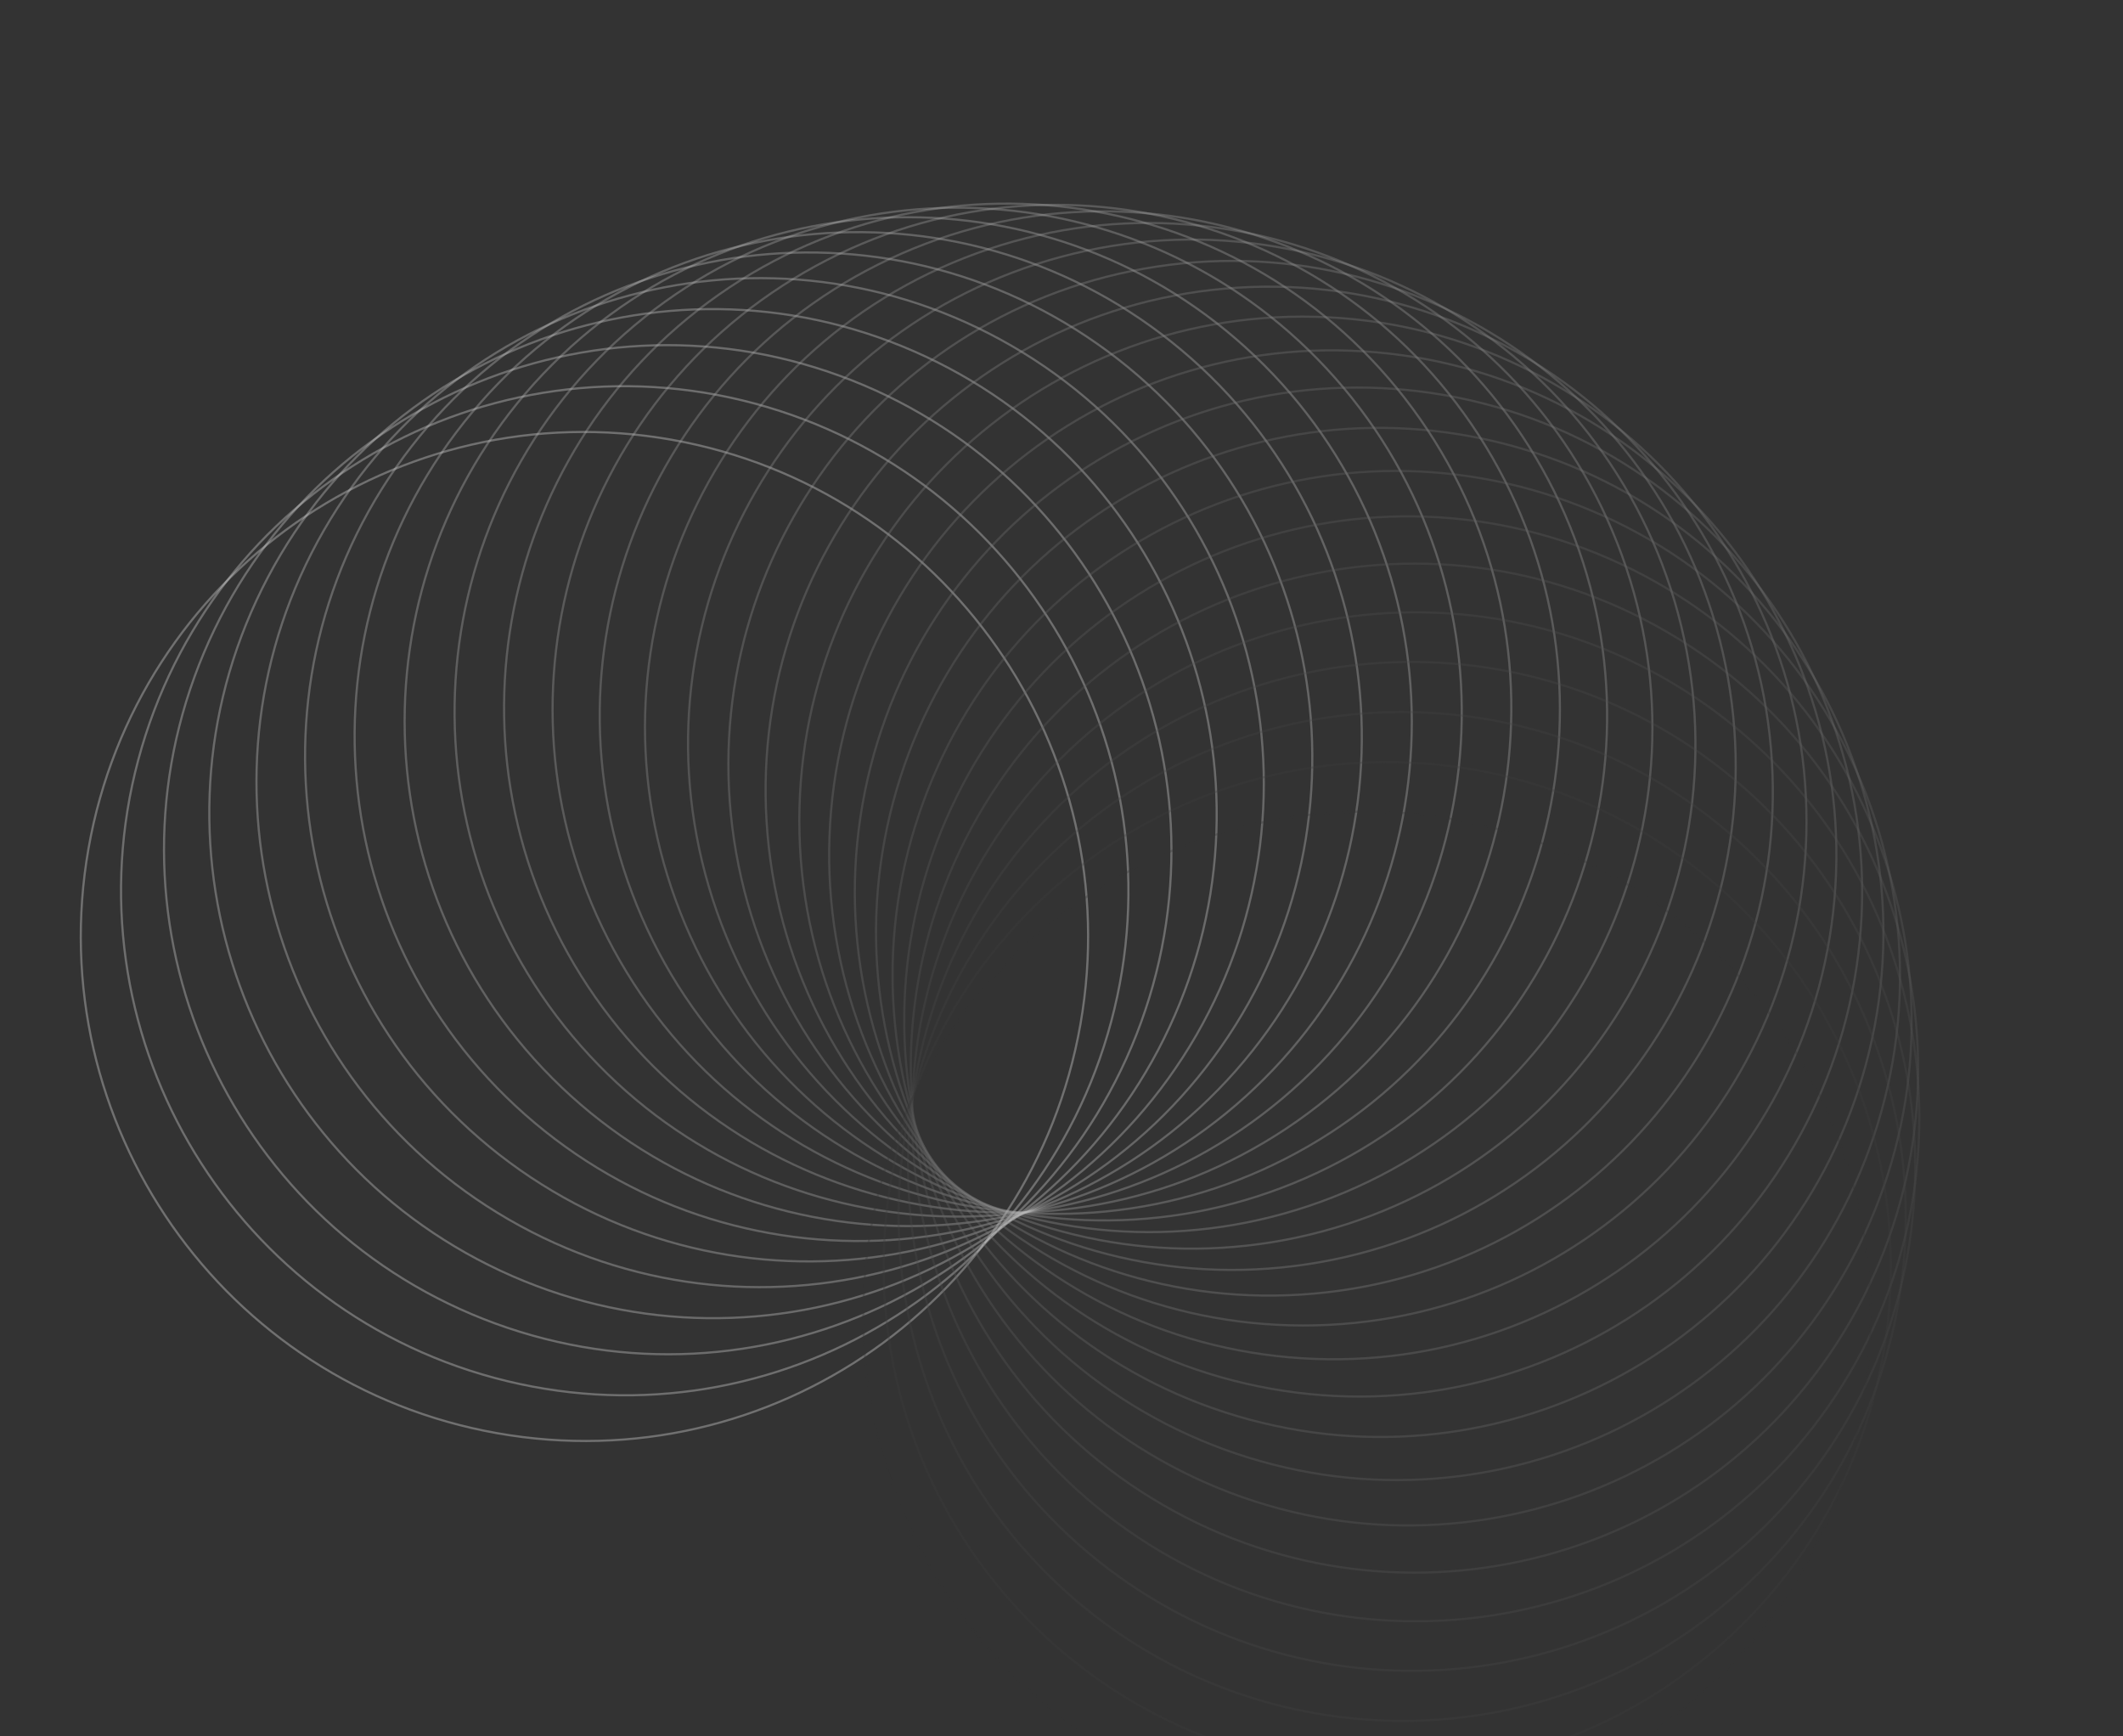 <svg width="982" height="803" viewBox="0 0 982 803" fill="none" xmlns="http://www.w3.org/2000/svg">
<rect x="0" y="0" width="982" height="803" fill="#333333" stroke="none"/>
<path d="M40.927 392.498C63.21 265.62 183.987 180.949 310.689 203.379C437.39 225.809 522.039 346.845 499.756 473.723C477.473 600.601 356.696 685.272 229.994 662.842C103.292 640.412 18.644 519.376 40.927 392.498Z" stroke="white" stroke-opacity="0.3"/>
<path d="M63.945 351.481C97.186 227.041 224.881 153.241 349.158 186.644C473.436 220.046 547.236 348.002 513.995 472.442C480.753 596.882 353.059 670.681 228.781 637.279C104.503 603.877 30.703 475.921 63.945 351.481Z" stroke="#F8F8F8" stroke-opacity="0.3"/>
<path d="M89.935 313.098C133.882 192.043 267.523 129.676 388.43 173.797C509.338 217.918 571.728 351.819 527.782 472.874C483.835 593.929 350.194 656.296 229.287 612.175C108.379 568.054 45.989 434.153 89.935 313.098Z" stroke="#F0F0F0" stroke-opacity="0.3"/>
<path d="M118.649 277.615C172.966 160.866 311.536 110.407 428.153 164.91C544.771 219.414 595.276 358.241 540.959 474.99C486.642 591.739 348.072 642.198 231.454 587.694C114.837 533.191 64.332 394.363 118.649 277.615Z" stroke="#E9E9E9" stroke-opacity="0.3"/>
<path d="M149.828 245.233C214.102 133.679 356.546 95.511 467.986 159.983C579.426 224.454 617.662 367.151 553.388 478.705C489.114 590.259 346.669 628.427 235.229 563.955C123.789 499.484 85.554 356.787 149.828 245.233Z" stroke="#E1E1E1" stroke-opacity="0.3"/>
<path d="M183.196 216.187C256.938 110.676 402.173 85.09 507.587 159.039C613.001 232.988 638.676 378.468 564.934 483.978C491.192 589.489 345.957 615.074 240.543 541.126C135.129 467.177 109.454 321.697 183.196 216.187Z" stroke="#DADADA" stroke-opacity="0.3"/>
<path d="M218.467 190.627C301.115 91.963 448.035 79.154 546.621 162.017C645.208 244.881 658.127 392.037 575.478 490.701C492.829 589.365 345.909 602.174 247.323 519.31C148.737 436.447 135.818 289.29 218.467 190.627Z" stroke="#D2D2D2" stroke-opacity="0.3"/>
<path d="M255.316 168.724C346.243 77.658 493.729 77.723 584.737 168.87C675.745 260.017 675.81 407.731 584.884 498.797C493.957 589.863 346.47 589.798 255.463 498.65C164.455 407.503 164.39 259.79 255.316 168.724Z" stroke="#CBCBCB" stroke-opacity="0.3"/>
<path d="M293.399 150.584C391.911 67.808 538.843 80.747 621.58 179.484C704.316 278.222 691.526 425.367 593.014 508.143C494.502 590.918 347.571 577.98 264.834 479.242C182.098 380.504 194.887 233.359 293.399 150.584Z" stroke="#C3C3C3" stroke-opacity="0.3"/>
<path d="M332.421 136.321C437.769 62.467 583.027 88.18 656.863 193.757C730.699 299.333 705.152 444.791 599.804 518.646C494.456 592.501 349.198 566.787 275.362 461.21C201.526 355.634 227.073 210.176 332.421 136.321Z" stroke="#BCBCBC" stroke-opacity="0.3"/>
<path d="M372.011 125.981C483.393 61.609 625.872 99.902 690.245 211.514C754.618 323.126 716.508 465.789 605.126 530.161C493.744 594.533 351.266 556.24 286.892 444.628C222.519 333.016 260.629 190.353 372.011 125.981Z" stroke="#B4B4B4" stroke-opacity="0.3"/>
<path d="M411.853 119.608C528.422 65.208 667.037 115.79 721.458 232.588C775.878 349.385 725.495 488.168 608.927 542.567C492.358 596.967 353.743 546.386 299.322 429.588C244.902 312.791 295.285 174.008 411.853 119.608Z" stroke="#ADADAD" stroke-opacity="0.3"/>
<path d="M451.57 117.221C572.438 73.207 706.133 135.692 750.188 256.787C794.242 377.881 731.969 511.727 611.101 555.74C490.233 599.754 356.537 537.269 312.483 416.175C268.429 295.08 330.702 161.234 451.57 117.221Z" stroke="#A5A5A5" stroke-opacity="0.3"/>
<path d="M490.856 118.774C615.103 85.481 742.864 159.394 776.215 283.864C809.567 408.334 735.879 536.224 611.632 569.516C487.384 602.808 359.624 528.896 326.272 404.426C292.921 279.956 366.608 152.066 490.856 118.774Z" stroke="#9E9E9E" stroke-opacity="0.3"/>
<path d="M529.338 124.228C656.02 101.91 776.872 186.688 799.267 313.586C821.663 440.484 737.121 561.445 610.439 583.763C483.758 606.08 362.906 521.302 340.51 394.404C318.115 267.507 402.657 146.545 529.338 124.228Z" stroke="#969696" stroke-opacity="0.3"/>
<path d="M566.677 133.477C694.829 122.304 807.853 217.302 819.122 345.662C830.391 474.022 735.638 587.134 607.487 598.307C479.335 609.479 366.311 514.482 355.042 386.122C343.773 257.762 438.526 144.649 566.677 133.477Z" stroke="#8F8F8F" stroke-opacity="0.3"/>
<path d="M602.567 146.438C731.213 146.495 835.548 250.989 835.605 379.835C835.662 508.68 731.419 613.082 602.773 613.025C474.127 612.968 369.792 508.474 369.734 379.628C369.677 250.783 473.921 146.381 602.567 146.438Z" stroke="#878787" stroke-opacity="0.3"/>
<path d="M636.68 162.942C764.841 174.229 859.695 287.425 848.539 415.775C837.383 544.125 724.444 639.023 596.282 627.736C468.121 616.45 373.267 503.254 384.423 374.904C395.579 246.554 508.518 151.656 636.68 162.942Z" stroke="#808080" stroke-opacity="0.3"/>
<path d="M668.72 182.836C795.422 205.266 880.071 326.302 857.788 453.18C835.504 580.058 714.727 664.729 588.026 642.299C461.324 619.869 376.675 498.833 398.958 371.955C421.242 245.077 542.019 160.407 668.72 182.836Z" stroke="#787878" stroke-opacity="0.3"/>
<path d="M698.385 205.923C822.663 239.325 896.463 367.281 863.222 491.721C829.981 616.161 702.286 689.96 578.008 656.558C453.731 623.156 379.93 495.2 413.171 370.76C446.413 246.32 574.108 172.52 698.385 205.923Z" stroke="#717171" stroke-opacity="0.3"/>
<path d="M725.431 231.975C846.338 276.096 908.728 409.997 864.782 531.052C820.836 652.107 687.195 714.474 566.287 670.353C445.379 626.232 382.989 492.331 426.936 371.276C470.882 250.221 604.523 187.854 725.431 231.975Z" stroke="#696969" stroke-opacity="0.3"/>
<path d="M749.59 260.765C866.208 315.269 916.713 454.096 862.396 570.845C808.079 687.594 669.509 738.053 552.891 683.549C436.274 629.046 385.769 490.219 440.086 373.47C494.403 256.721 632.972 206.262 749.59 260.765Z" stroke="#626262" stroke-opacity="0.3"/>
<path d="M770.634 292.016C882.074 356.488 920.31 499.185 856.036 610.739C791.762 722.293 649.317 760.46 537.877 695.989C426.437 631.517 388.202 488.82 452.476 377.266C516.75 265.712 659.194 227.545 770.634 292.016Z" stroke="#5A5A5A" stroke-opacity="0.3"/>
<path d="M788.368 325.463C893.783 399.412 919.458 544.892 845.716 650.403C771.974 755.913 626.739 781.499 521.325 707.55C415.91 633.601 390.235 488.12 463.977 382.61C537.719 277.1 682.954 251.514 788.368 325.463Z" stroke="#535353" stroke-opacity="0.3"/>
<path d="M802.598 360.795C901.185 443.658 914.104 590.815 831.455 689.479C748.806 788.142 601.886 800.951 503.3 718.088C404.714 635.225 391.795 488.068 474.444 389.404C557.092 290.74 704.012 277.931 802.598 360.795Z" stroke="#4B4B4B" stroke-opacity="0.3"/>
<path d="M813.221 397.704C904.229 488.852 904.294 636.565 813.367 727.631C722.441 818.697 574.954 818.632 483.946 727.485C392.939 636.337 392.874 488.624 483.8 397.558C574.726 306.492 722.213 306.557 813.221 397.704Z" stroke="#444444" stroke-opacity="0.3"/>
<path d="M820.056 435.868C902.792 534.605 890.002 681.751 791.49 764.526C692.978 847.302 546.047 834.363 463.31 735.625C380.574 636.888 393.363 489.742 491.875 406.967C590.387 324.191 737.319 337.13 820.056 435.868Z" stroke="#3C3C3C" stroke-opacity="0.3"/>
<path d="M823.027 474.956C896.862 580.533 871.315 725.99 765.967 799.845C660.619 873.7 515.362 847.986 441.526 742.41C367.69 636.833 393.237 491.376 498.585 417.521C603.933 343.666 749.191 369.38 823.027 474.956Z" stroke="#353535" stroke-opacity="0.3"/>
</svg>
